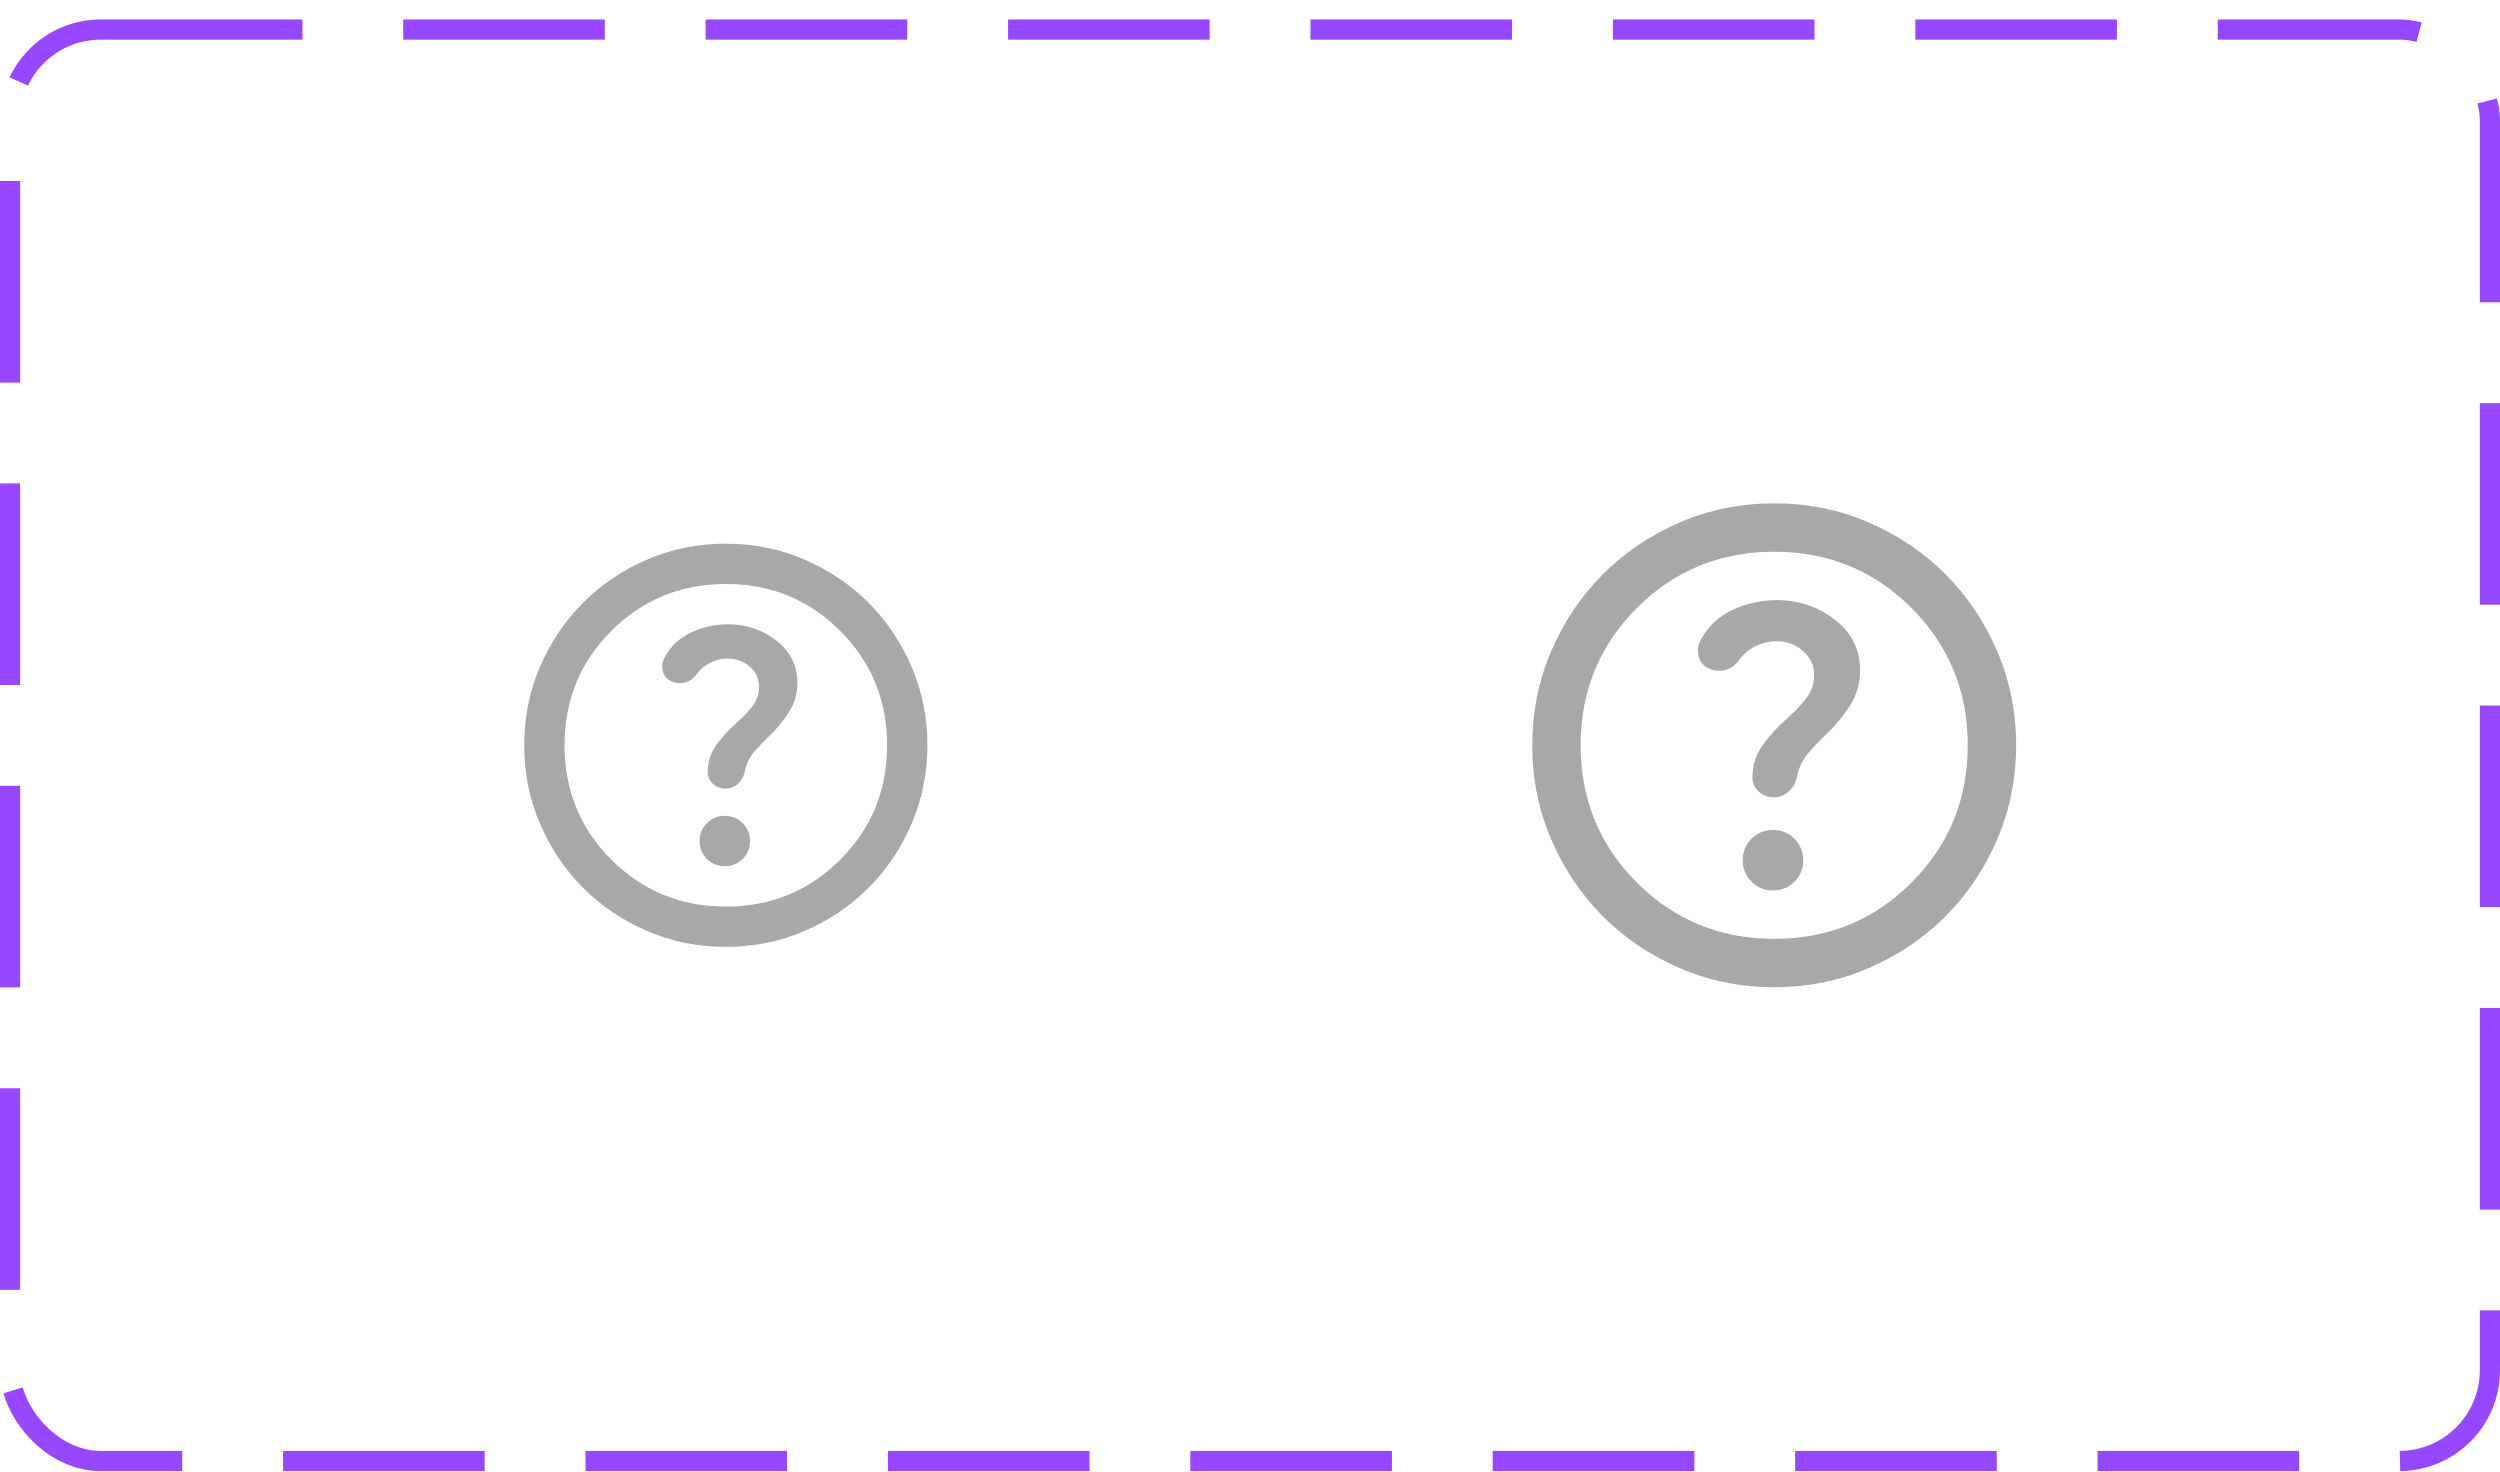 <svg width="124" height="73" viewBox="0 0 124 73" fill="none" xmlns="http://www.w3.org/2000/svg">
<rect x="0.5" y="1.466" width="123" height="71" rx="4.5" stroke="#9747FF" stroke-dasharray="10 5"/>
<mask id="mask0_70853_4958" style="mask-type:alpha" maskUnits="userSpaceOnUse" x="20" y="20" width="32" height="33">
<rect x="20" y="20.966" width="32" height="32" fill="#D9D9D9"/>
</mask>
<g mask="url(#mask0_70853_4958)">
<path d="M35.95 42.966C36.3 42.966 36.596 42.845 36.837 42.603C37.079 42.362 37.2 42.066 37.2 41.716C37.2 41.366 37.079 41.07 36.837 40.828C36.596 40.587 36.3 40.466 35.95 40.466C35.6 40.466 35.304 40.587 35.062 40.828C34.821 41.07 34.7 41.366 34.7 41.716C34.7 42.066 34.821 42.362 35.062 42.603C35.304 42.845 35.6 42.966 35.95 42.966ZM36 46.966C34.617 46.966 33.317 46.703 32.1 46.178C30.883 45.653 29.825 44.941 28.925 44.041C28.025 43.141 27.312 42.083 26.788 40.866C26.262 39.649 26 38.349 26 36.966C26 35.583 26.262 34.282 26.788 33.066C27.312 31.849 28.025 30.791 28.925 29.891C29.825 28.991 30.883 28.278 32.1 27.753C33.317 27.228 34.617 26.966 36 26.966C37.383 26.966 38.683 27.228 39.9 27.753C41.117 28.278 42.175 28.991 43.075 29.891C43.975 30.791 44.688 31.849 45.212 33.066C45.737 34.282 46 35.583 46 36.966C46 38.349 45.737 39.649 45.212 40.866C44.688 42.083 43.975 43.141 43.075 44.041C42.175 44.941 41.117 45.653 39.9 46.178C38.683 46.703 37.383 46.966 36 46.966ZM36 44.966C38.233 44.966 40.125 44.191 41.675 42.641C43.225 41.091 44 39.199 44 36.966C44 34.733 43.225 32.841 41.675 31.291C40.125 29.741 38.233 28.966 36 28.966C33.767 28.966 31.875 29.741 30.325 31.291C28.775 32.841 28 34.733 28 36.966C28 39.199 28.775 41.091 30.325 42.641C31.875 44.191 33.767 44.966 36 44.966ZM36.1 32.666C36.517 32.666 36.879 32.799 37.188 33.066C37.496 33.333 37.65 33.666 37.65 34.066C37.65 34.432 37.538 34.758 37.312 35.041C37.087 35.324 36.833 35.591 36.55 35.841C36.167 36.174 35.829 36.541 35.538 36.941C35.246 37.341 35.1 37.791 35.1 38.291C35.1 38.524 35.188 38.72 35.362 38.878C35.538 39.037 35.742 39.116 35.975 39.116C36.225 39.116 36.438 39.032 36.612 38.866C36.788 38.699 36.9 38.491 36.95 38.241C37.017 37.891 37.167 37.578 37.4 37.303C37.633 37.028 37.883 36.766 38.15 36.516C38.533 36.149 38.862 35.749 39.138 35.316C39.413 34.883 39.55 34.399 39.55 33.866C39.55 33.016 39.204 32.32 38.513 31.778C37.821 31.237 37.017 30.966 36.1 30.966C35.467 30.966 34.862 31.099 34.288 31.366C33.712 31.633 33.275 32.041 32.975 32.591C32.858 32.791 32.821 33.003 32.862 33.228C32.904 33.453 33.017 33.624 33.2 33.741C33.433 33.874 33.675 33.916 33.925 33.866C34.175 33.816 34.383 33.674 34.55 33.441C34.733 33.191 34.962 32.999 35.237 32.866C35.513 32.733 35.8 32.666 36.1 32.666Z" fill="#A8A8A8"/>
</g>
<mask id="mask1_70853_4958" style="mask-type:alpha" maskUnits="userSpaceOnUse" x="72" y="20" width="32" height="33">
<rect x="72" y="20.966" width="32" height="32" fill="#D9D9D9"/>
</mask>
<g mask="url(#mask1_70853_4958)">
<path d="M87.94 44.166C88.36 44.166 88.715 44.021 89.005 43.731C89.295 43.441 89.44 43.086 89.44 42.666C89.44 42.246 89.295 41.891 89.005 41.601C88.715 41.311 88.36 41.166 87.94 41.166C87.52 41.166 87.165 41.311 86.875 41.601C86.585 41.891 86.44 42.246 86.44 42.666C86.44 43.086 86.585 43.441 86.875 43.731C87.165 44.021 87.52 44.166 87.94 44.166ZM88 48.966C86.34 48.966 84.78 48.651 83.32 48.021C81.86 47.391 80.59 46.536 79.51 45.456C78.43 44.376 77.575 43.106 76.945 41.646C76.315 40.186 76 38.626 76 36.966C76 35.306 76.315 33.746 76.945 32.286C77.575 30.826 78.43 29.556 79.51 28.476C80.59 27.396 81.86 26.541 83.32 25.911C84.78 25.281 86.34 24.966 88 24.966C89.66 24.966 91.22 25.281 92.68 25.911C94.14 26.541 95.41 27.396 96.49 28.476C97.57 29.556 98.425 30.826 99.055 32.286C99.685 33.746 100 35.306 100 36.966C100 38.626 99.685 40.186 99.055 41.646C98.425 43.106 97.57 44.376 96.49 45.456C95.41 46.536 94.14 47.391 92.68 48.021C91.22 48.651 89.66 48.966 88 48.966ZM88 46.566C90.68 46.566 92.95 45.636 94.81 43.776C96.67 41.916 97.6 39.646 97.6 36.966C97.6 34.286 96.67 32.016 94.81 30.156C92.95 28.296 90.68 27.366 88 27.366C85.32 27.366 83.05 28.296 81.19 30.156C79.33 32.016 78.4 34.286 78.4 36.966C78.4 39.646 79.33 41.916 81.19 43.776C83.05 45.636 85.32 46.566 88 46.566ZM88.12 31.806C88.62 31.806 89.055 31.966 89.425 32.286C89.795 32.606 89.98 33.006 89.98 33.486C89.98 33.926 89.845 34.316 89.575 34.656C89.305 34.996 89 35.316 88.66 35.616C88.2 36.016 87.795 36.456 87.445 36.936C87.095 37.416 86.92 37.956 86.92 38.556C86.92 38.836 87.025 39.071 87.235 39.261C87.445 39.451 87.69 39.546 87.97 39.546C88.27 39.546 88.525 39.446 88.735 39.246C88.945 39.046 89.08 38.796 89.14 38.496C89.22 38.076 89.4 37.701 89.68 37.371C89.96 37.041 90.26 36.726 90.58 36.426C91.04 35.986 91.435 35.506 91.765 34.986C92.095 34.466 92.26 33.886 92.26 33.246C92.26 32.226 91.845 31.391 91.015 30.741C90.185 30.091 89.22 29.766 88.12 29.766C87.36 29.766 86.635 29.926 85.945 30.246C85.255 30.566 84.73 31.056 84.37 31.716C84.23 31.956 84.185 32.211 84.235 32.481C84.285 32.751 84.42 32.956 84.64 33.096C84.92 33.256 85.21 33.306 85.51 33.246C85.81 33.186 86.06 33.016 86.26 32.736C86.48 32.436 86.755 32.206 87.085 32.046C87.415 31.886 87.76 31.806 88.12 31.806Z" fill="#A8A8A8"/>
</g>
</svg>
